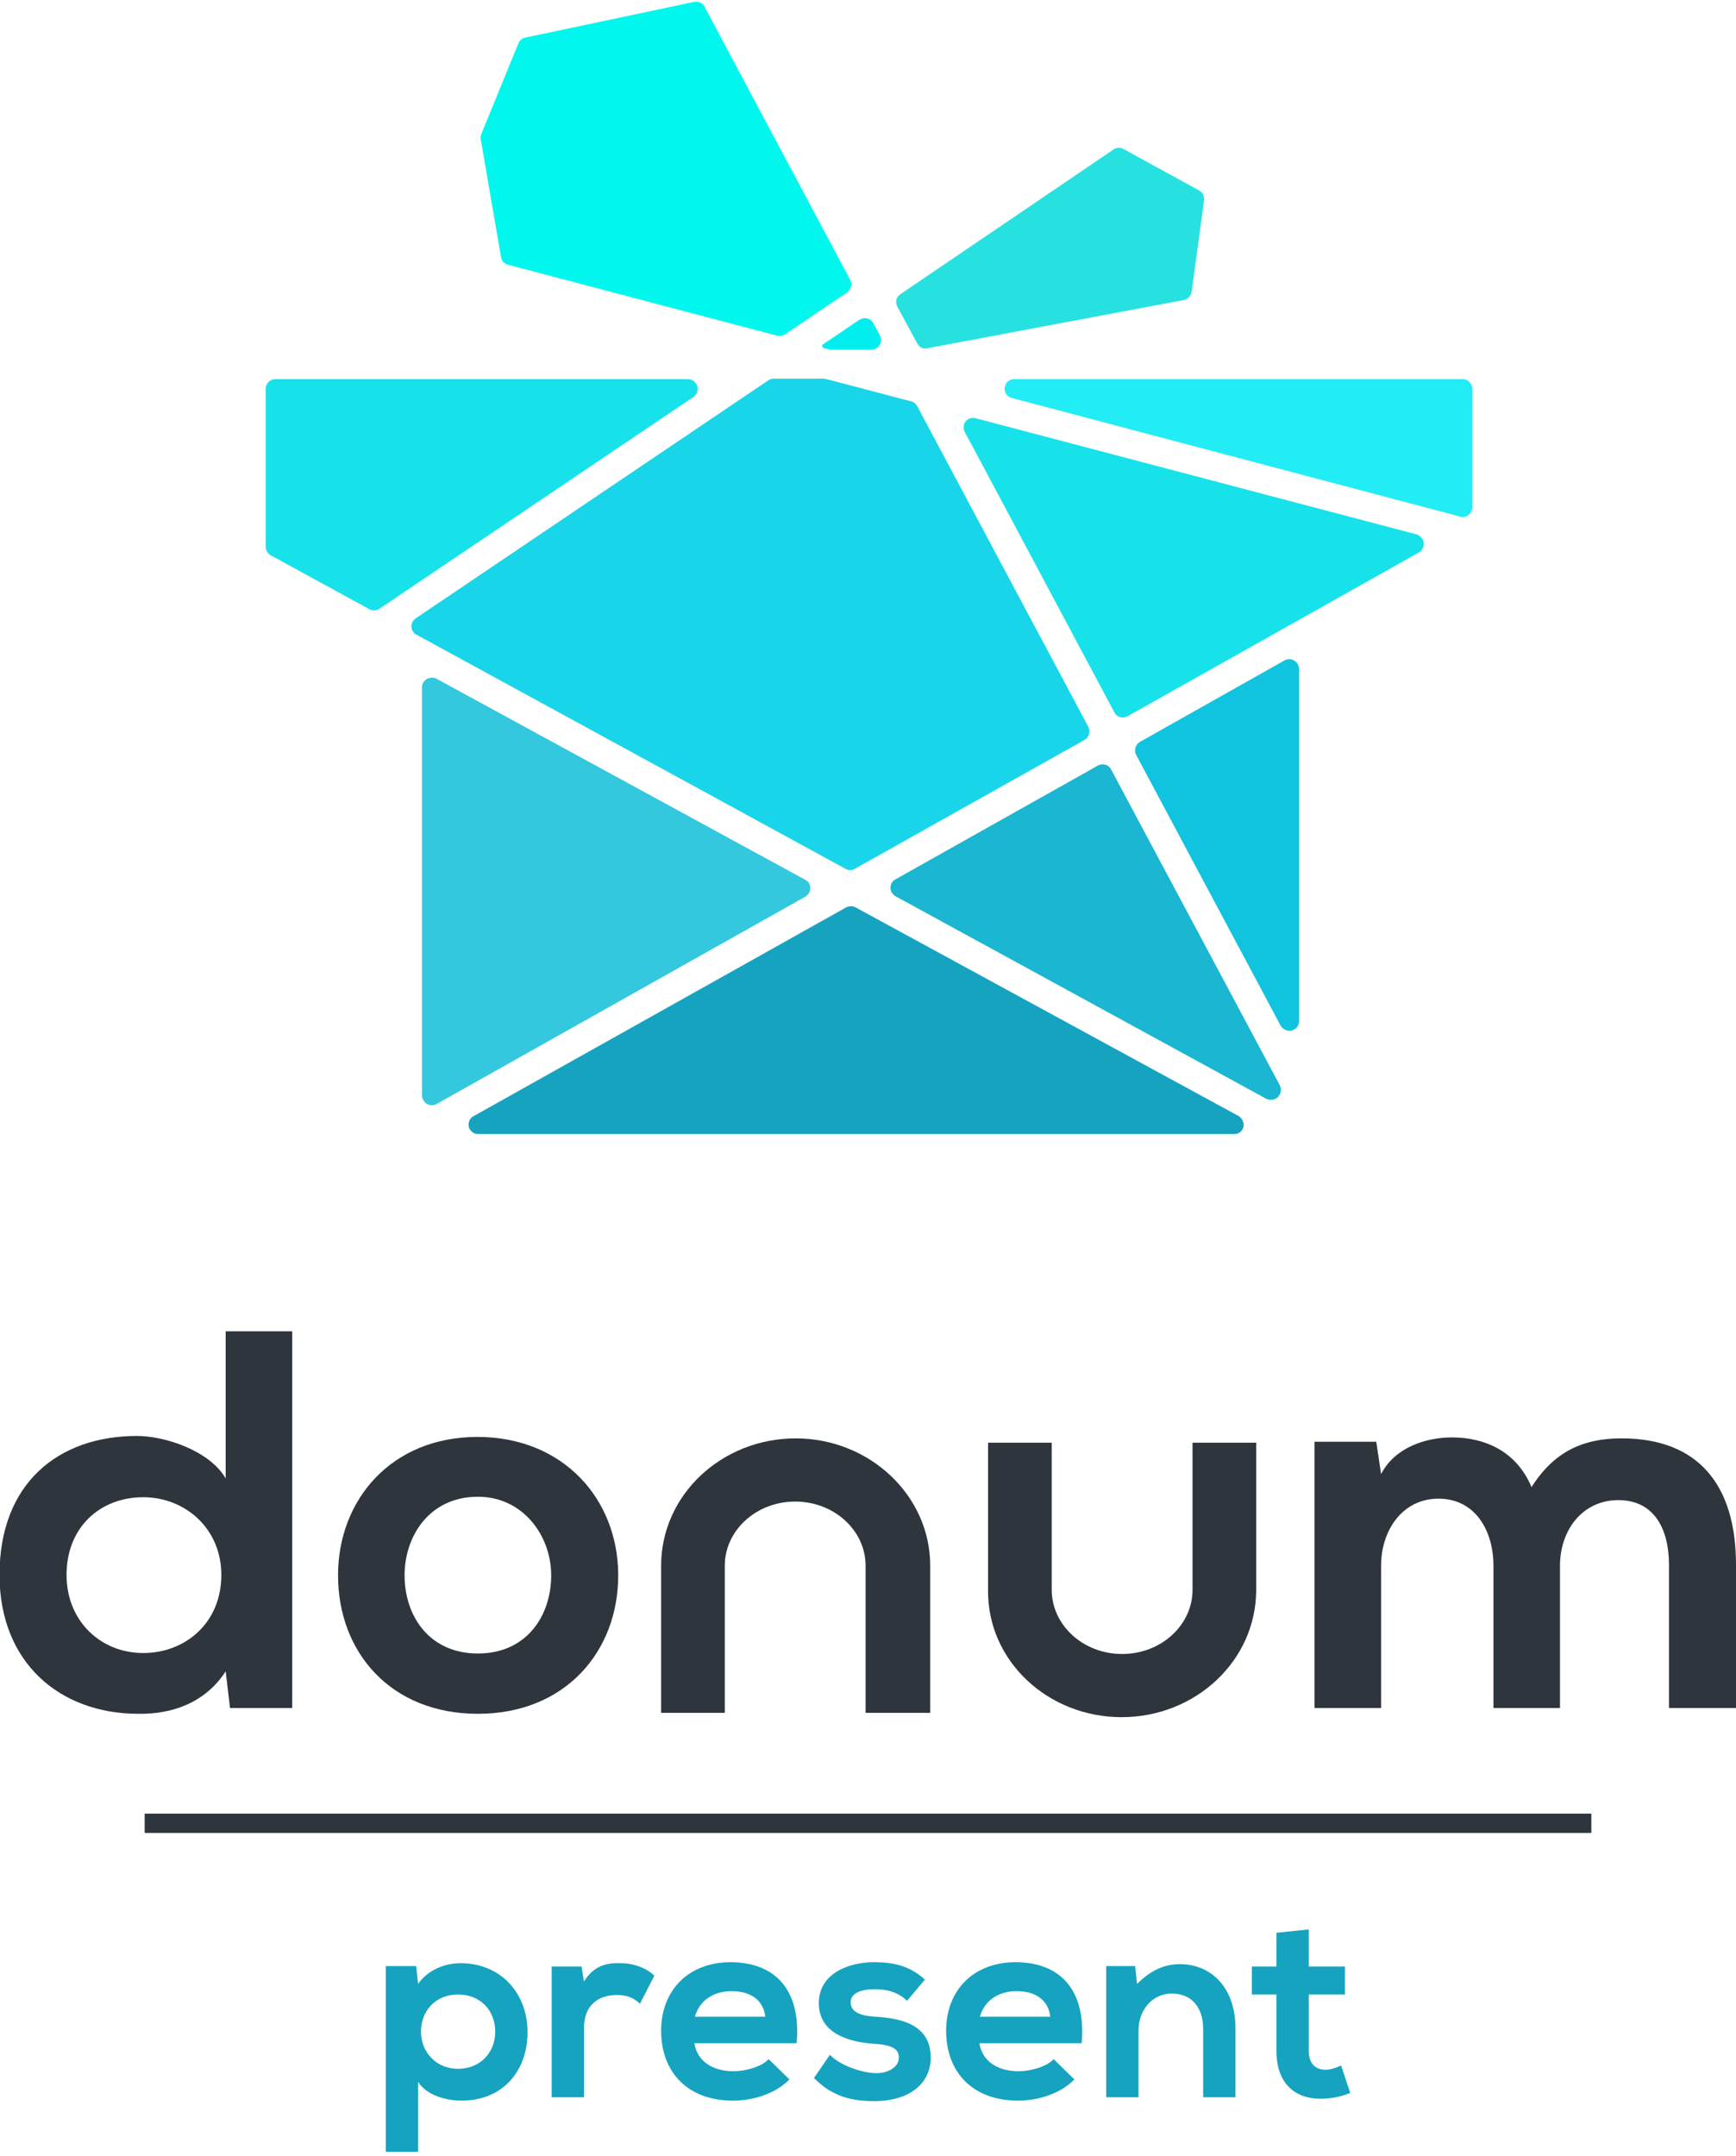 <?xml version="1.0" encoding="utf-8"?>
<!-- Generator: Adobe Illustrator 22.0.0, SVG Export Plug-In . SVG Version: 6.00 Build 0)  -->
<svg version="1.1" id="Layer_1" xmlns="http://www.w3.org/2000/svg" xmlns:xlink="http://www.w3.org/1999/xlink" x="0px" y="0px"
	 viewBox="0 0 360 447" style="enable-background:new 0 0 360 447;" xml:space="preserve">
<style type="text/css">
	.st0{fill:none;}
	.st1{fill:#2E353D;}
	.st2{fill:#16A3BF;}
	.st3{fill:#17E2EA;}
	.st4{fill:#19D5E9;}
	.st5{fill:#01EEEE;}
	.st6{fill:#1BB6D1;}
	.st7{fill:#10C4DF;}
	.st8{fill:#22ECF4;}
	.st9{fill:#27E1E1;}
	.st10{fill:#00F7ED;}
	.st11{fill:#33C8DD;}
</style>
<title>present</title>
<desc>Created with Sketch.</desc>
<g>
	<path class="st0" d="M99.1,342.8c10.1,0,15.2-7.8,15.2-16.2c0-8.3-5.9-16.3-15.2-16.3c-10,0-15.2,8-15.2,16.3
		C83.9,335,89,342.8,99.1,342.8z"/>
	<circle class="st0" cx="95" cy="421.2" r="7.7"/>
	<path class="st0" d="M210.8,412.8c-3.6,0-6.6,1.8-7.6,5.3h14.6C217.4,414.5,214.7,412.8,210.8,412.8z"/>
	<path class="st0" d="M151.7,412.8c-3.6,0-6.6,1.8-7.6,5.3h14.6C158.3,414.5,155.6,412.8,151.7,412.8z"/>
	<path class="st0" d="M29.7,310.4c-8.8,0-15.9,6.1-15.9,16.1c0,9.6,7,16.2,15.9,16.2c8.7,0,16.2-6.3,16.2-16.2
		C45.9,316.9,38.4,310.4,29.7,310.4z"/>
	<rect x="30" y="376" class="st1" width="300" height="4"/>
	<path class="st2" d="M210.6,406.8c-8.8,0-14.4,5.9-14.4,14.2c0,8.7,5.6,14.5,14.9,14.5c4.1,0,8.8-1.4,11.7-4.4l-4.3-4.2
		c-1.5,1.6-4.8,2.5-7.3,2.5c-4.7,0-7.6-2.4-8.1-5.8h21.2C225.3,412.4,219.7,406.8,210.6,406.8z M203.2,418.1c1-3.5,4-5.3,7.6-5.3
		c3.9,0,6.6,1.8,7,5.3H203.2z"/>
	<path class="st2" d="M244.7,407.2c-3.4,0-6.2,1.4-8.9,4.1l-0.4-3.7h-6v27.2h6.7v-13.9c0-4.1,2.8-7.6,6.9-7.6c4.3,0,6.5,3.1,6.5,7.3
		v14.2h6.7v-14.3C256.2,412,251.1,407.2,244.7,407.2z"/>
	<path class="st2" d="M181.5,418.1c-3.5-0.2-5.1-1.2-5.1-3c0-1.7,1.8-2.7,5-2.7c2.6,0,4.8,0.6,6.7,2.4l3.7-4.4
		c-3.1-2.8-6.3-3.6-10.6-3.6c-5,0-11.4,2.2-11.4,8.5c0,6.2,6.1,8,11.2,8.4c3.9,0.2,5.4,1,5.4,2.9c0,2-2.4,3.3-4.9,3.2
		c-3-0.1-7.4-1.7-9.4-3.8l-3.3,4.8c4,4.1,8.3,4.8,12.5,4.8c7.8,0,11.7-4.1,11.7-8.9C193.1,419.6,186.6,418.4,181.5,418.1z"/>
	<path class="st2" d="M151.5,406.8c-8.8,0-14.4,5.9-14.4,14.2c0,8.7,5.6,14.5,14.9,14.5c4.1,0,8.8-1.4,11.7-4.4l-4.3-4.2
		c-1.5,1.6-4.8,2.5-7.3,2.5c-4.7,0-7.6-2.4-8.1-5.8h21.2C166.2,412.4,160.6,406.8,151.5,406.8z M144.1,418.1c1-3.5,4-5.3,7.6-5.3
		c3.9,0,6.6,1.8,7,5.3H144.1z"/>
	<path class="st2" d="M95.5,407c-3.1,0-6.7,1.3-8.8,4.3l-0.4-3.7H80v38.5h6.7v-14.5c1.9,3,6.2,3.9,9,3.9c8.7,0,13.7-6.3,13.7-14.2
		C109.4,413.3,103.9,407,95.5,407z M95,428.9c-4.6,0-7.7-3.5-7.7-7.7c0-4.2,2.9-7.7,7.7-7.7s7.7,3.5,7.7,7.7
		C102.7,425.5,99.6,428.9,95,428.9z"/>
	<path class="st2" d="M274.9,429.1c-2.1,0-3.5-1.3-3.5-3.9v-11.7h7.5v-5.8h-7.5V400l-6.7,0.7v7h-5.1v5.8h5.1v11.7
		c0,6.8,3.9,10.1,9.7,9.9c2-0.1,3.6-0.4,5.6-1.2l-1.9-5.7C277.1,428.7,275.9,429.1,274.9,429.1z"/>
	<path class="st2" d="M121.1,410.8l-0.5-3.1h-6.2v27.1h6.7v-14.3c0-5,3.2-6.9,6.8-6.9c2.2,0,3.5,0.6,4.8,1.8l3-5.8
		c-1.5-1.5-4.2-2.6-7-2.6C126,406.9,123.2,407.4,121.1,410.8z"/>
	<path class="st1" d="M336.3,298.2c-7.3,0-13.7,2.2-18.7,10.1c-3.2-7.6-9.9-10.3-16.5-10.3c-5.3,0-11.8,2-14.7,7.6l-1-6.7h-12.8
		v55.2h13.8v-29.5c0-7.3,4.4-13.9,11.9-13.9c7.6,0,11.4,6.6,11.4,13.9v29.5h13.8v-29.5c0-7.3,4.6-13.6,12.1-13.6
		c7.5,0,10.5,6.1,10.5,13.4v29.7H360v-29.7C360,307.9,352.2,298.2,336.3,298.2z"/>
	<path class="st1" d="M46.8,346.5l0.9,7.6h12.9V276H46.8v30.5c-3.3-5.7-12.5-8.8-18.4-8.8c-16.3,0-28.5,9.8-28.5,28.8
		c0,18.1,12.4,28.8,28.8,28.8C35.6,355.4,42.5,353.1,46.8,346.5z M29.7,342.7c-8.8,0-15.9-6.6-15.9-16.2c0-9.9,7-16.1,15.9-16.1
		c8.7,0,16.2,6.5,16.2,16.1C45.9,336.5,38.4,342.7,29.7,342.7z"/>
	<path class="st1" d="M70.1,326.6c0,15.9,10.9,28.7,29,28.7c18.1,0,29.1-12.9,29.1-28.7c0-15.8-11.4-28.7-29.2-28.7
		S70.1,310.9,70.1,326.6z M99.1,310.3c9.3,0,15.2,8,15.2,16.3c0,8.4-5.1,16.2-15.2,16.2c-10.1,0-15.2-7.8-15.2-16.2
		C83.9,318.4,89.1,310.3,99.1,310.3z"/>
	<path class="st1" d="M232.6,356c15.3,0,27.9-11.7,27.9-26.4v-30.5h-13.2v30.5c0,7.3-6.5,13.3-14.6,13.3s-14.6-6-14.6-13.3v-30.5
		h-13.2v30.5C204.7,344.3,217.3,356,232.6,356z"/>
	<path class="st1" d="M192.9,355.1v-30.5c0-14.6-12.6-26.4-27.9-26.4s-27.9,11.7-27.9,26.4v30.5h13.2v-30.5
		c0-7.3,6.5-13.3,14.6-13.3s14.6,6,14.6,13.3v30.5H192.9z"/>
	<path class="st3" d="M295,111.8c-0.3-0.5-0.7-0.8-1.2-1l-91.5-24.1c-1.1-0.3-2.2,0.4-2.4,1.4c-0.1,0.5-0.1,1,0.2,1.5l31,58.1
		c0.5,1,1.7,1.3,2.7,0.8c0,0,0,0,0,0l60.5-34C295.2,114,295.5,112.7,295,111.8z"/>
	<path class="st4" d="M177.3,180.1l47.6-26.7c0.9-0.5,1.3-1.7,0.8-2.7l-35.5-66.5c-0.3-0.5-0.7-0.9-1.3-1l-17.5-4.6
		c-0.2,0-0.3-0.1-0.5-0.1h-10.4c-0.4,0-0.8,0.1-1.1,0.3l-73.2,49.4c-0.9,0.6-1.2,1.9-0.5,2.8c0.2,0.3,0.4,0.5,0.7,0.6l88.9,48.5
		C176,180.5,176.7,180.5,177.3,180.1z"/>
	<path class="st5" d="M170.6,72c0.1,0.1,0.2,0.2,0.3,0.2l0.9,0.2c0.2,0,0.3,0.1,0.5,0.1h8.4c1.1,0,2-0.9,2-2c0-0.3-0.1-0.7-0.2-0.9
		l-1.4-2.6c-0.5-1-1.7-1.3-2.7-0.8c-0.1,0-0.1,0.1-0.2,0.1l-7.4,5C170.5,71.4,170.4,71.8,170.6,72z"/>
	<path class="st6" d="M265.4,226.9c0.3-0.6,0.3-1.3,0-1.9l-35-65.5c-0.5-1-1.7-1.3-2.7-0.8c0,0,0,0,0,0l-42,23.6
		c-1,0.5-1.3,1.8-0.8,2.7c0.2,0.3,0.5,0.6,0.8,0.8l76.9,42C263.7,228.3,264.9,227.9,265.4,226.9z"/>
	<path class="st7" d="M267.4,213.7c1.1,0,2-0.9,2-2v-73c0-0.3-0.1-0.7-0.3-1c-0.5-1-1.8-1.3-2.7-0.8l-30,16.9
		c-0.9,0.5-1.3,1.7-0.8,2.7l30,56.2C266,213.3,266.7,213.7,267.4,213.7z"/>
	<path class="st8" d="M208.4,80.1c-0.3,1.1,0.4,2.2,1.4,2.4l93,24.6c0.2,0,0.3,0.1,0.5,0.1c1.1,0,2-0.9,2-2V80.6c0-1.1-0.9-2-2-2
		h-93C209.4,78.6,208.6,79.2,208.4,80.1z"/>
	<path class="st9" d="M190.2,71.2c0.4,0.8,1.3,1.2,2.1,1l53.2-10c0.8-0.2,1.5-0.8,1.6-1.7l2.6-19c0.1-0.8-0.3-1.6-1-2l-15.7-8.6
		c-0.7-0.4-1.5-0.3-2.1,0.1l-44.2,30c-0.9,0.6-1.1,1.7-0.6,2.6L190.2,71.2z"/>
	<path class="st10" d="M103.9,53.3c0.1,0.8,0.7,1.4,1.5,1.6l55.8,14.7c0.6,0.1,1.2,0,1.6-0.3l12.9-8.7c0.8-0.6,1.1-1.7,0.6-2.6
		L146.1,1.4c-0.4-0.8-1.3-1.2-2.2-1l-35,7.4c-0.6,0.1-1.2,0.6-1.4,1.2l-7.7,18.8c-0.1,0.3-0.2,0.7-0.1,1.1L103.9,53.3z"/>
	<path class="st3" d="M56.1,115.1l20.5,11.2c0.7,0.4,1.5,0.3,2.1-0.1l65.1-43.9c0.9-0.6,1.2-1.9,0.5-2.8c-0.4-0.6-1-0.9-1.7-0.9
		H57.1c-1.1,0-2,0.9-2,2v32.7C55.1,114.1,55.5,114.7,56.1,115.1z"/>
	<path class="st11" d="M90.5,140.7c-0.3-0.2-0.6-0.2-1-0.2c-1.1,0-2,0.9-2,2v84.6c0,0.3,0.1,0.7,0.3,1c0.5,1,1.8,1.3,2.7,0.8
		l76.5-43c0.3-0.2,0.6-0.5,0.8-0.8c0.5-1,0.2-2.2-0.8-2.7L90.5,140.7z"/>
	<path class="st2" d="M257.9,233.2c0-0.7-0.4-1.4-1-1.8l-79.5-43.3c-0.6-0.3-1.3-0.3-1.9,0l-77.3,43.3c-1,0.5-1.3,1.8-0.8,2.7
		c0.4,0.6,1,1,1.7,1h156.7C257,235.2,257.9,234.3,257.9,233.2z"/>
</g>
</svg>
